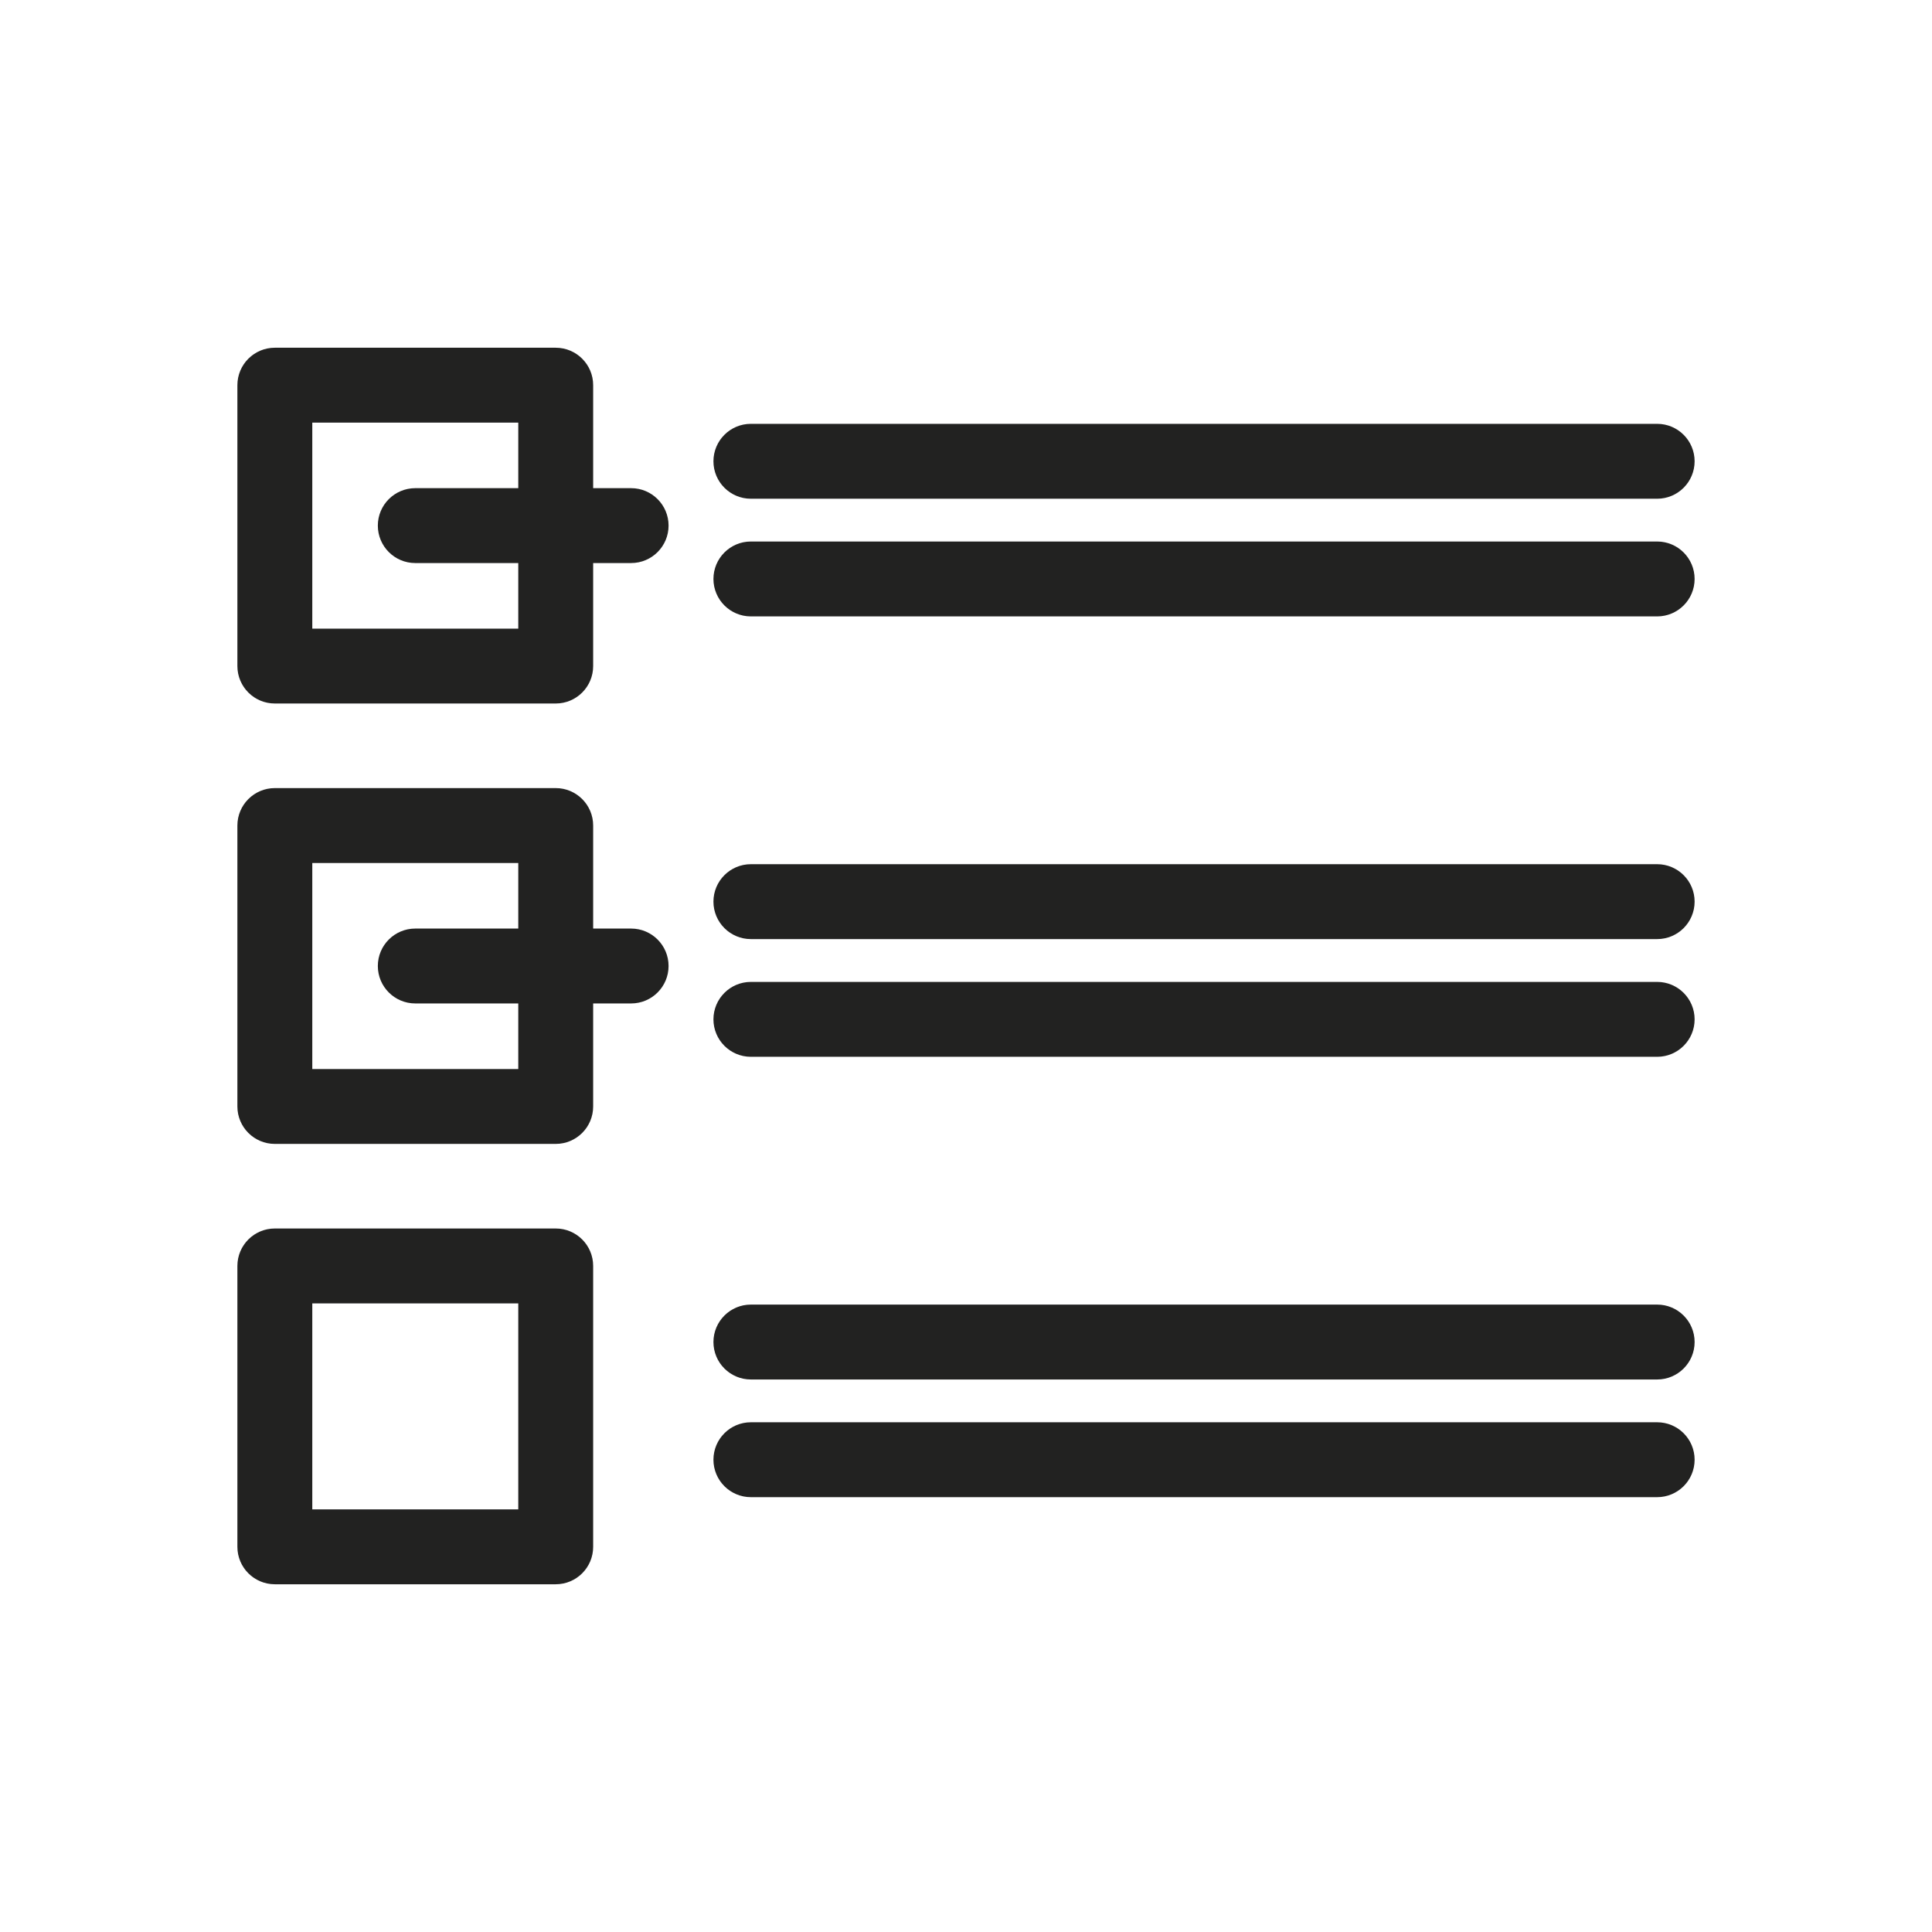<?xml version="1.0" encoding="utf-8"?>
<!-- Generator: Adobe Illustrator 15.0.0, SVG Export Plug-In . SVG Version: 6.00 Build 0)  -->
<!DOCTYPE svg PUBLIC "-//W3C//DTD SVG 1.1//EN" "http://www.w3.org/Graphics/SVG/1.1/DTD/svg11.dtd">
<svg version="1.1" id="Capa_1" xmlns="http://www.w3.org/2000/svg" xmlns:xlink="http://www.w3.org/1999/xlink" x="0px" y="0px"
	 width="600px" height="600px" viewBox="0 0 600 600" enable-background="new 0 0 600 600" xml:space="preserve">
<g>
	<path fill="#222221" d="M233.194,154.885h281.454c6.423,0,11.629-5.208,11.629-11.629c0-6.423-5.206-11.631-11.629-11.631H233.194
		c-6.422,0-11.629,5.208-11.629,11.631C221.565,149.677,226.772,154.885,233.194,154.885z"/>
	<path fill="#222221" d="M514.648,168.171H233.194c-6.422,0-11.629,5.208-11.629,11.629c0,6.424,5.207,11.631,11.629,11.631h281.454
		c6.423,0,11.629-5.207,11.629-11.631C526.277,173.379,521.071,168.171,514.648,168.171z"/>
	<path fill="#222221" d="M514.648,268.383H233.194c-6.422,0-11.629,5.208-11.629,11.629c0,6.423,5.207,11.631,11.629,11.631h281.454
		c6.423,0,11.629-5.208,11.629-11.631C526.277,273.591,521.071,268.383,514.648,268.383z"/>
	<path fill="#222221" d="M514.648,304.94H233.194c-6.422,0-11.629,5.207-11.629,11.629c0,6.423,5.207,11.631,11.629,11.631h281.454
		c6.423,0,11.629-5.208,11.629-11.631C526.277,310.147,521.071,304.94,514.648,304.94z"/>
	<path fill="#222221" d="M172.583,381.519H85.351c-6.42,0-11.628,5.208-11.628,11.629v87.232c0,6.423,5.208,11.629,11.628,11.629
		h87.232c6.424,0,11.629-5.206,11.629-11.629v-87.232C184.212,386.727,179.007,381.519,172.583,381.519z M160.954,468.751H96.983
		v-63.973h63.971V468.751z"/>
	<path fill="#222221" d="M514.648,405.151H233.194c-6.422,0-11.629,5.209-11.629,11.632c0,6.421,5.207,11.629,11.629,11.629h281.454
		c6.423,0,11.629-5.208,11.629-11.629C526.277,410.36,521.071,405.151,514.648,405.151z"/>
	<path fill="#222221" d="M514.648,441.698H233.194c-6.422,0-11.629,5.208-11.629,11.629c0,6.424,5.207,11.631,11.629,11.631h281.454
		c6.423,0,11.629-5.207,11.629-11.631C526.277,446.906,521.071,441.698,514.648,441.698z"/>
	<path fill="#222221" d="M196.001,151.603h-11.789V119.62c0-6.42-5.205-11.629-11.629-11.629H85.351
		c-6.42,0-11.628,5.209-11.628,11.629v87.232c0,6.424,5.208,11.629,11.628,11.629h87.232c6.424,0,11.629-5.205,11.629-11.629V174.86
		h11.789c6.424,0,11.629-5.207,11.629-11.629S202.425,151.603,196.001,151.603z M160.954,195.224H96.983v-63.973h63.971v20.352
		h-31.986c-6.421,0-11.629,5.207-11.629,11.629s5.208,11.629,11.629,11.629h31.986V195.224z"/>
	<path fill="#222221" d="M196.001,288.372h-11.789v-31.994c0-6.42-5.205-11.629-11.629-11.629H85.351
		c-6.42,0-11.628,5.209-11.628,11.629v87.244c0,6.423,5.208,11.629,11.628,11.629h87.232c6.424,0,11.629-5.206,11.629-11.629V311.63
		h11.789c6.424,0,11.629-5.207,11.629-11.629C207.63,293.578,202.425,288.372,196.001,288.372z M160.954,331.993H96.983V268.01
		h63.971v20.362h-31.986c-6.421,0-11.629,5.206-11.629,11.629c0,6.422,5.208,11.629,11.629,11.629h31.986V331.993z"/>
</g>
</svg>
